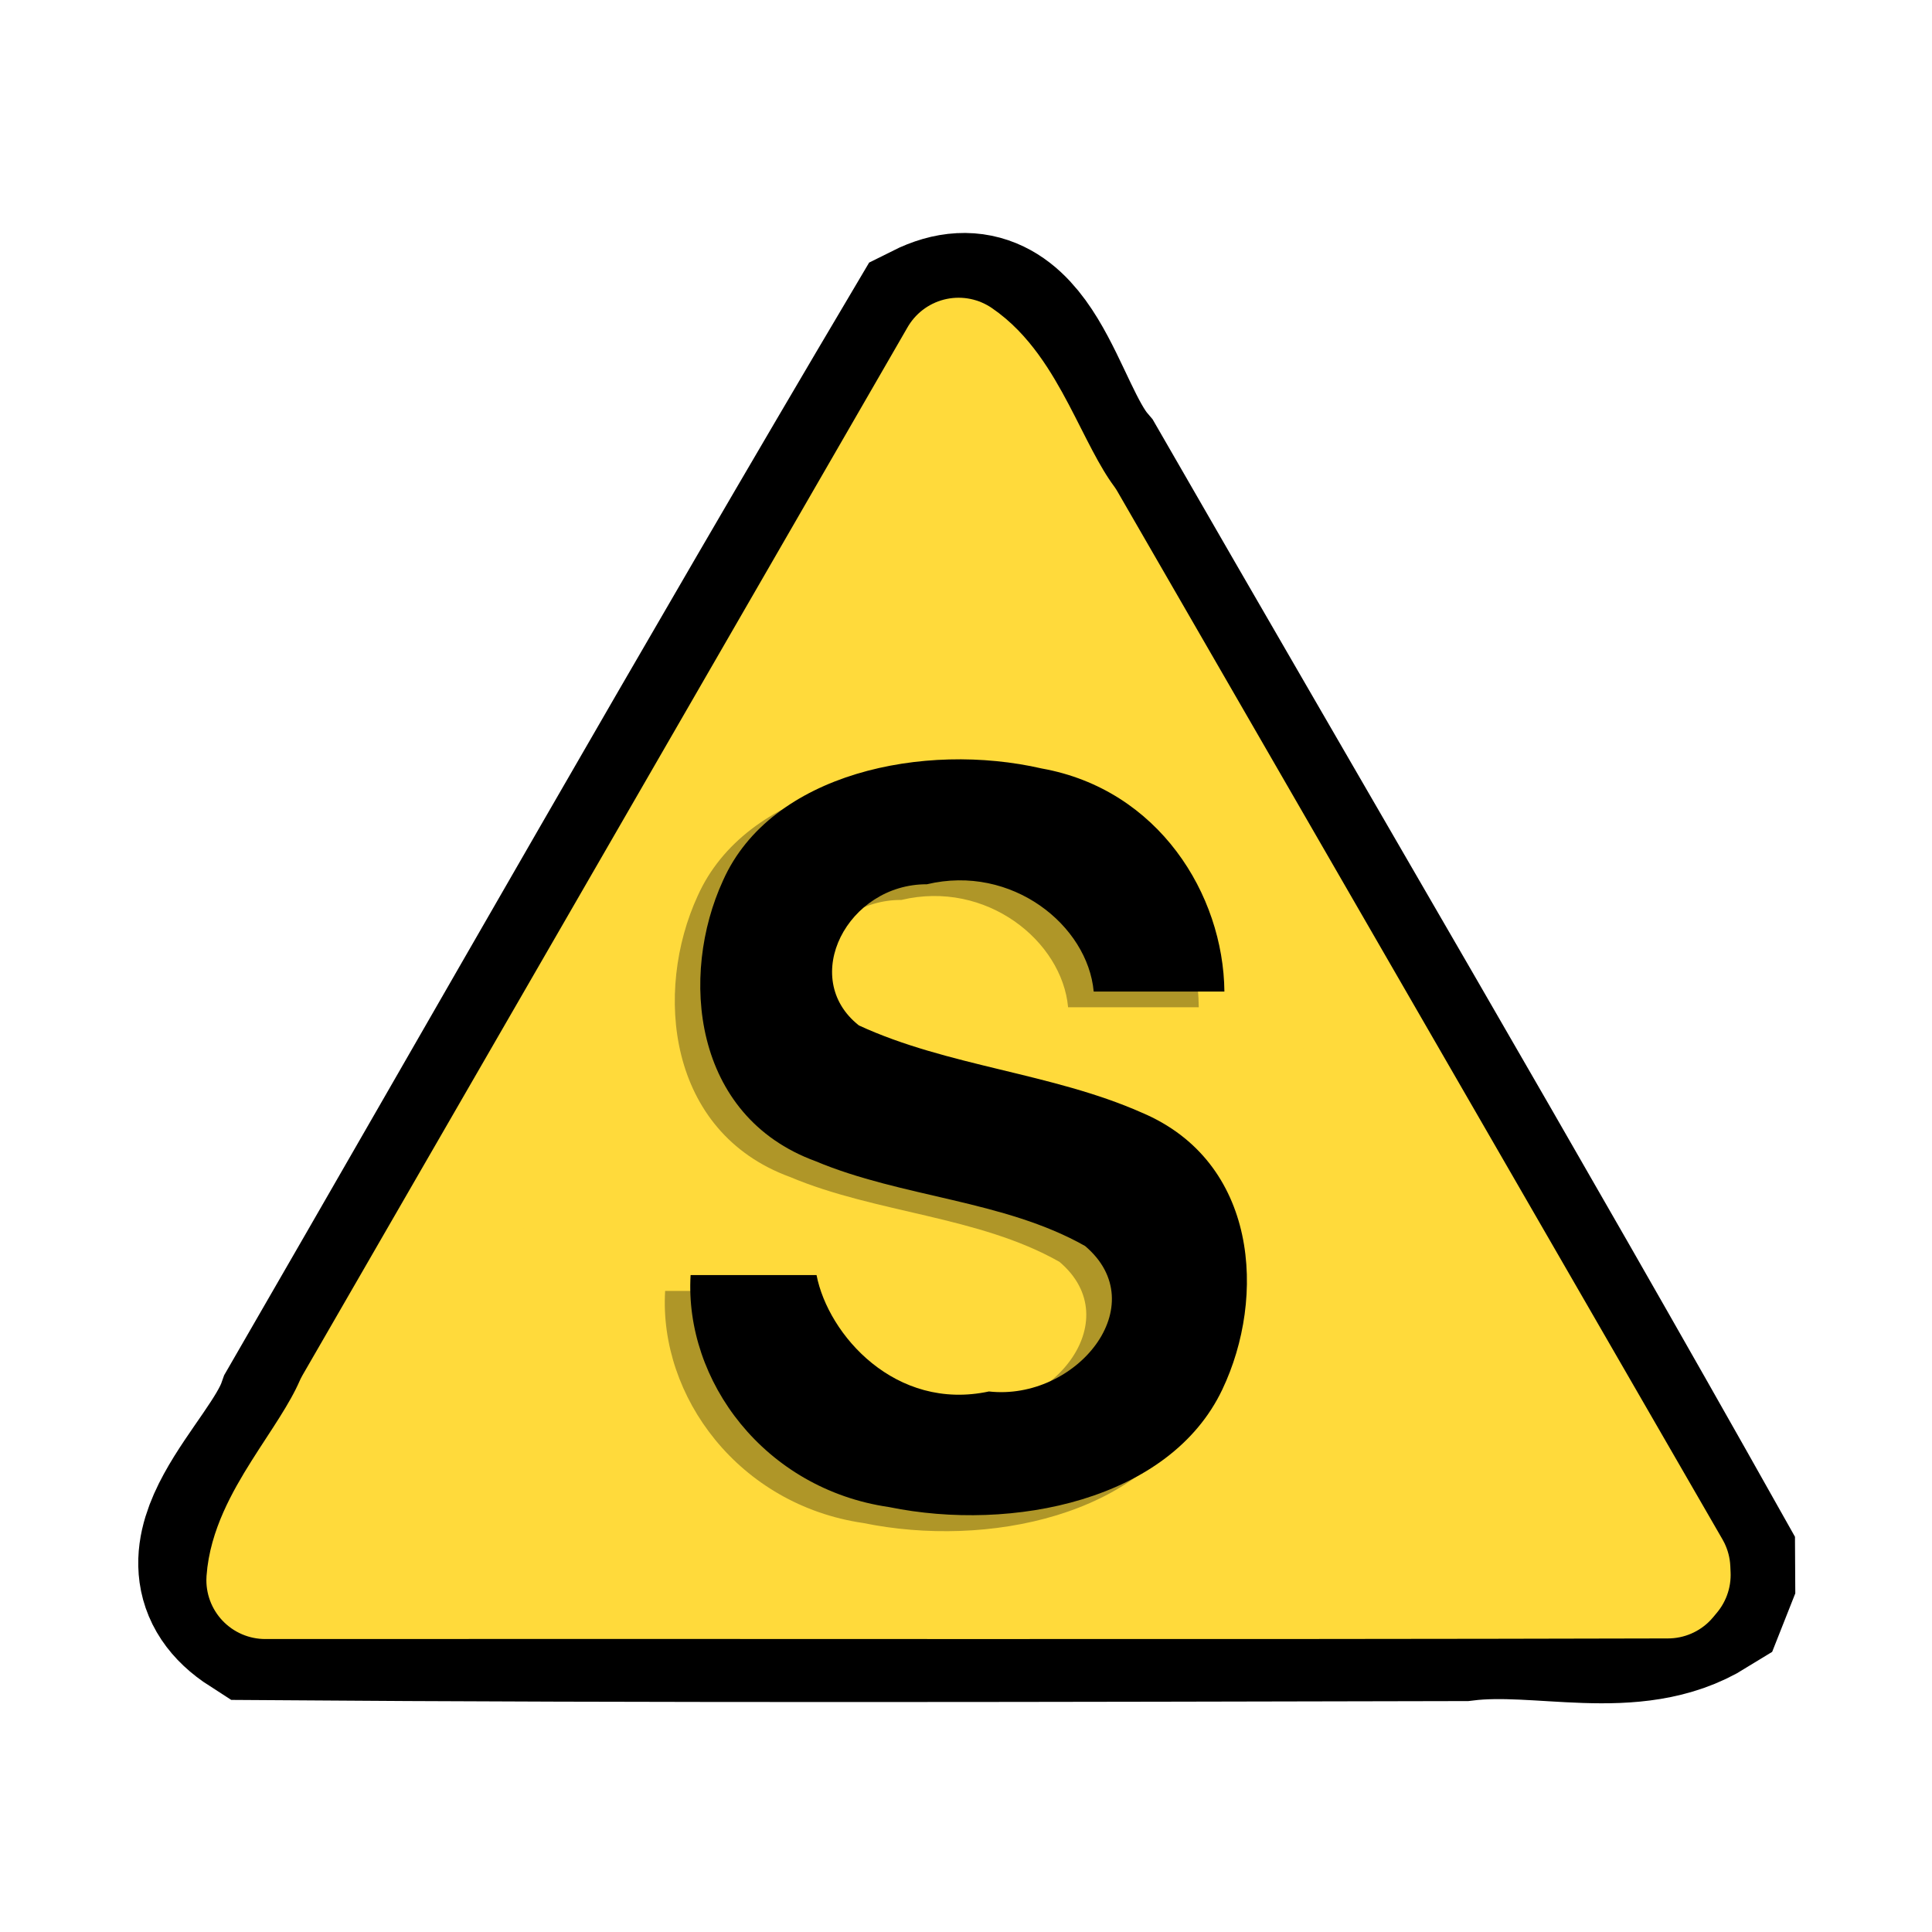 <?xml version="1.0" encoding="UTF-8" standalone="no"?>
<!-- Created with Inkscape (http://www.inkscape.org/) -->
<svg
   xmlns:dc="http://purl.org/dc/elements/1.1/"
   xmlns:cc="http://creativecommons.org/ns#"
   xmlns:rdf="http://www.w3.org/1999/02/22-rdf-syntax-ns#"
   xmlns:svg="http://www.w3.org/2000/svg"
   xmlns="http://www.w3.org/2000/svg"
   xmlns:xlink="http://www.w3.org/1999/xlink"
   xmlns:sodipodi="http://sodipodi.sourceforge.net/DTD/sodipodi-0.dtd"
   xmlns:inkscape="http://www.inkscape.org/namespaces/inkscape"
   width="512"
   height="512"
   id="svg9129"
   sodipodi:version="0.32"
   inkscape:version="0.46"
   version="1.0"
   sodipodi:docname="safetyzone.svg"
   inkscape:output_extension="org.inkscape.output.svg.inkscape"
   style="display:inline">
  <defs
     id="defs9131">
    <inkscape:perspective
       sodipodi:type="inkscape:persp3d"
       inkscape:vp_x="0 : 256 : 1"
       inkscape:vp_y="0 : 1000 : 0"
       inkscape:vp_z="512 : 256 : 1"
       inkscape:persp3d-origin="256 : 170.66667 : 1"
       id="perspective20" />
    <linearGradient
       id="linearGradient4926">
      <stop
         style="stop-color:#ffffff;stop-opacity:1;"
         offset="0"
         id="stop4928" />
      <stop
         id="stop3682"
         offset="0.792"
         style="stop-color:#ffffff;stop-opacity:0.498;" />
      <stop
         style="stop-color:#ffffff;stop-opacity:0;"
         offset="1"
         id="stop4930" />
    </linearGradient>
    <linearGradient
       inkscape:collect="always"
       xlink:href="#linearGradient4926"
       id="linearGradient2407"
       gradientUnits="userSpaceOnUse"
       gradientTransform="matrix(1.375,1.099,2.021,-2.499,-1228.363,454.713)"
       x1="391.429"
       y1="291.648"
       x2="570"
       y2="291.648" />
    <filter
       inkscape:collect="always"
       id="filter3262">
      <feGaussianBlur
         inkscape:collect="always"
         stdDeviation="3.605"
         id="feGaussianBlur3264" />
    </filter>
    <linearGradient
       inkscape:collect="always"
       xlink:href="#linearGradient4926"
       id="linearGradient2398"
       gradientUnits="userSpaceOnUse"
       gradientTransform="matrix(1.375,1.099,2.021,-2.499,-1228.363,454.713)"
       x1="391.429"
       y1="291.648"
       x2="570"
       y2="291.648" />
  </defs>
  <sodipodi:namedview
     id="base"
     pagecolor="#ffffff"
     bordercolor="#666666"
     borderopacity="1.0"
     gridtolerance="10000"
     guidetolerance="10"
     objecttolerance="10"
     inkscape:pageopacity="0.0"
     inkscape:pageshadow="2"
     inkscape:zoom="0.5"
     inkscape:cx="277.66135"
     inkscape:cy="72.152893"
     inkscape:document-units="px"
     inkscape:current-layer="layer1"
     showgrid="false"
     width="512px"
     inkscape:window-width="1280"
     inkscape:window-height="725"
     inkscape:window-x="0"
     inkscape:window-y="25"
     inkscape:snap-global="false"
     showborder="false">
    <inkscape:grid
       type="xygrid"
       id="grid9160"
       visible="true"
       enabled="true"
       spacingx="2px"
       spacingy="2px"
       empspacing="8" />
  </sodipodi:namedview>
  <g
     inkscape:label="Layer 1"
     inkscape:groupmode="layer"
     id="layer1"
     style="display:inline">
    <path
       style="fill:#000000;fill-opacity:1;stroke:#000000;stroke-width:46.2;stroke-linecap:round;stroke-linejoin:miter;stroke-miterlimit:4;stroke-dasharray:none;stroke-dashoffset:0;stroke-opacity:1"
       d="M 450.972,422.155 C 432.66,433.506 408.555,425.127 387.684,427.705 C 281.166,427.921 174.647,428.251 68.131,427.443 C 45.722,413.067 74.611,390.866 80.479,374.14 C 135.805,278.437 190.385,182.299 246.746,87.197 C 270.31,75.382 275.028,111.08 286.49,124.484 C 341.889,220.764 398.212,316.516 452.62,413.363 L 452.646,417.921 L 450.972,422.155 L 450.972,422.155 z"
       id="path7060" />
    <path
       style="fill:#ffda3b;fill-opacity:1;stroke:#ffda3b;stroke-width:31.2;stroke-linecap:round;stroke-linejoin:round;stroke-miterlimit:4;stroke-dasharray:none;stroke-dashoffset:0;stroke-opacity:1"
       d="M 442.016,418.6 C 318.108,418.925 194.199,418.66 70.291,418.759 C 71.404,403.055 86.919,387.785 93.68,372.248 C 147.132,279.666 200.584,187.084 254.037,94.502 C 267.082,103.372 272.542,124.397 282.616,138.035 C 336.058,230.616 389.51,323.189 442.97,415.759 L 443.039,417.365 L 442.016,418.6 L 442.016,418.6 z"
       id="path4738" />
    <path
       style="font-size:157.607px;font-style:normal;font-variant:normal;font-weight:normal;font-stretch:normal;opacity:0.56;fill:#000000;fill-opacity:1;stroke:none;stroke-width:1px;stroke-linecap:butt;stroke-linejoin:miter;stroke-opacity:1;display:inline;filter:url(#filter3262);font-family:Sans;-inkscape-font-specification:Sans"
       d="M -5.268,81.333 C -6.829,111.347 12.977,142.127 43.762,147.265 C 74.271,154.452 113.137,145.328 126.128,113.871 C 137.011,87.61 134.975,49.118 106.207,35.16 C 84.064,23.89 58.181,22.008 36.324,10.39 C 21.465,-3.093 33.553,-29.806 53.124,-29.725 C 74.144,-35.485 92.875,-18.036 94.35,0.765 C 105.116,0.765 115.883,0.765 126.649,0.765 C 126.413,-26.86 110.366,-56.676 81.542,-62.624 C 52.451,-70.322 14.63,-61.364 2.764,-30.84 C -8.062,-3.8 -4.786,36.173 25.584,48.957 C 46.924,59.288 72.17,60.028 92.216,73.071 C 109.493,89.887 89.971,117.159 68.456,114.413 C 45.375,120.112 28.728,98.329 25.856,81.333 C 15.482,81.333 5.107,81.333 -5.268,81.333 z"
       id="text3258"
       transform="matrix(1.072,0,0,0.933,181.914,266.226)" />
    <path
       style="font-size:157.607px;font-style:normal;font-variant:normal;font-weight:normal;font-stretch:normal;fill:#000000;fill-opacity:1;stroke:none;stroke-width:1px;stroke-linecap:butt;stroke-linejoin:miter;stroke-opacity:1;font-family:Sans;-inkscape-font-specification:Sans"
       d="M 183.016,337.906 C 181.342,365.894 202.581,394.597 235.594,399.388 C 268.31,406.09 309.989,397.581 323.92,368.247 C 335.59,343.758 333.407,307.864 302.558,294.848 C 278.812,284.338 251.056,282.583 227.617,271.749 C 211.684,259.176 224.645,234.265 245.633,234.341 C 268.174,228.97 288.261,245.241 289.842,262.774 C 301.387,262.774 312.933,262.774 324.479,262.774 C 324.225,237.013 307.017,209.209 276.107,203.662 C 244.911,196.483 204.354,204.837 191.629,233.301 C 180.02,258.517 183.532,295.793 216.1,307.714 C 238.985,317.348 266.058,318.038 287.554,330.201 C 306.081,345.882 285.147,371.314 262.075,368.753 C 237.324,374.067 219.472,353.754 216.392,337.906 C 205.267,337.906 194.142,337.906 183.016,337.906 z"
       id="text3254" />
  </g>
</svg>
